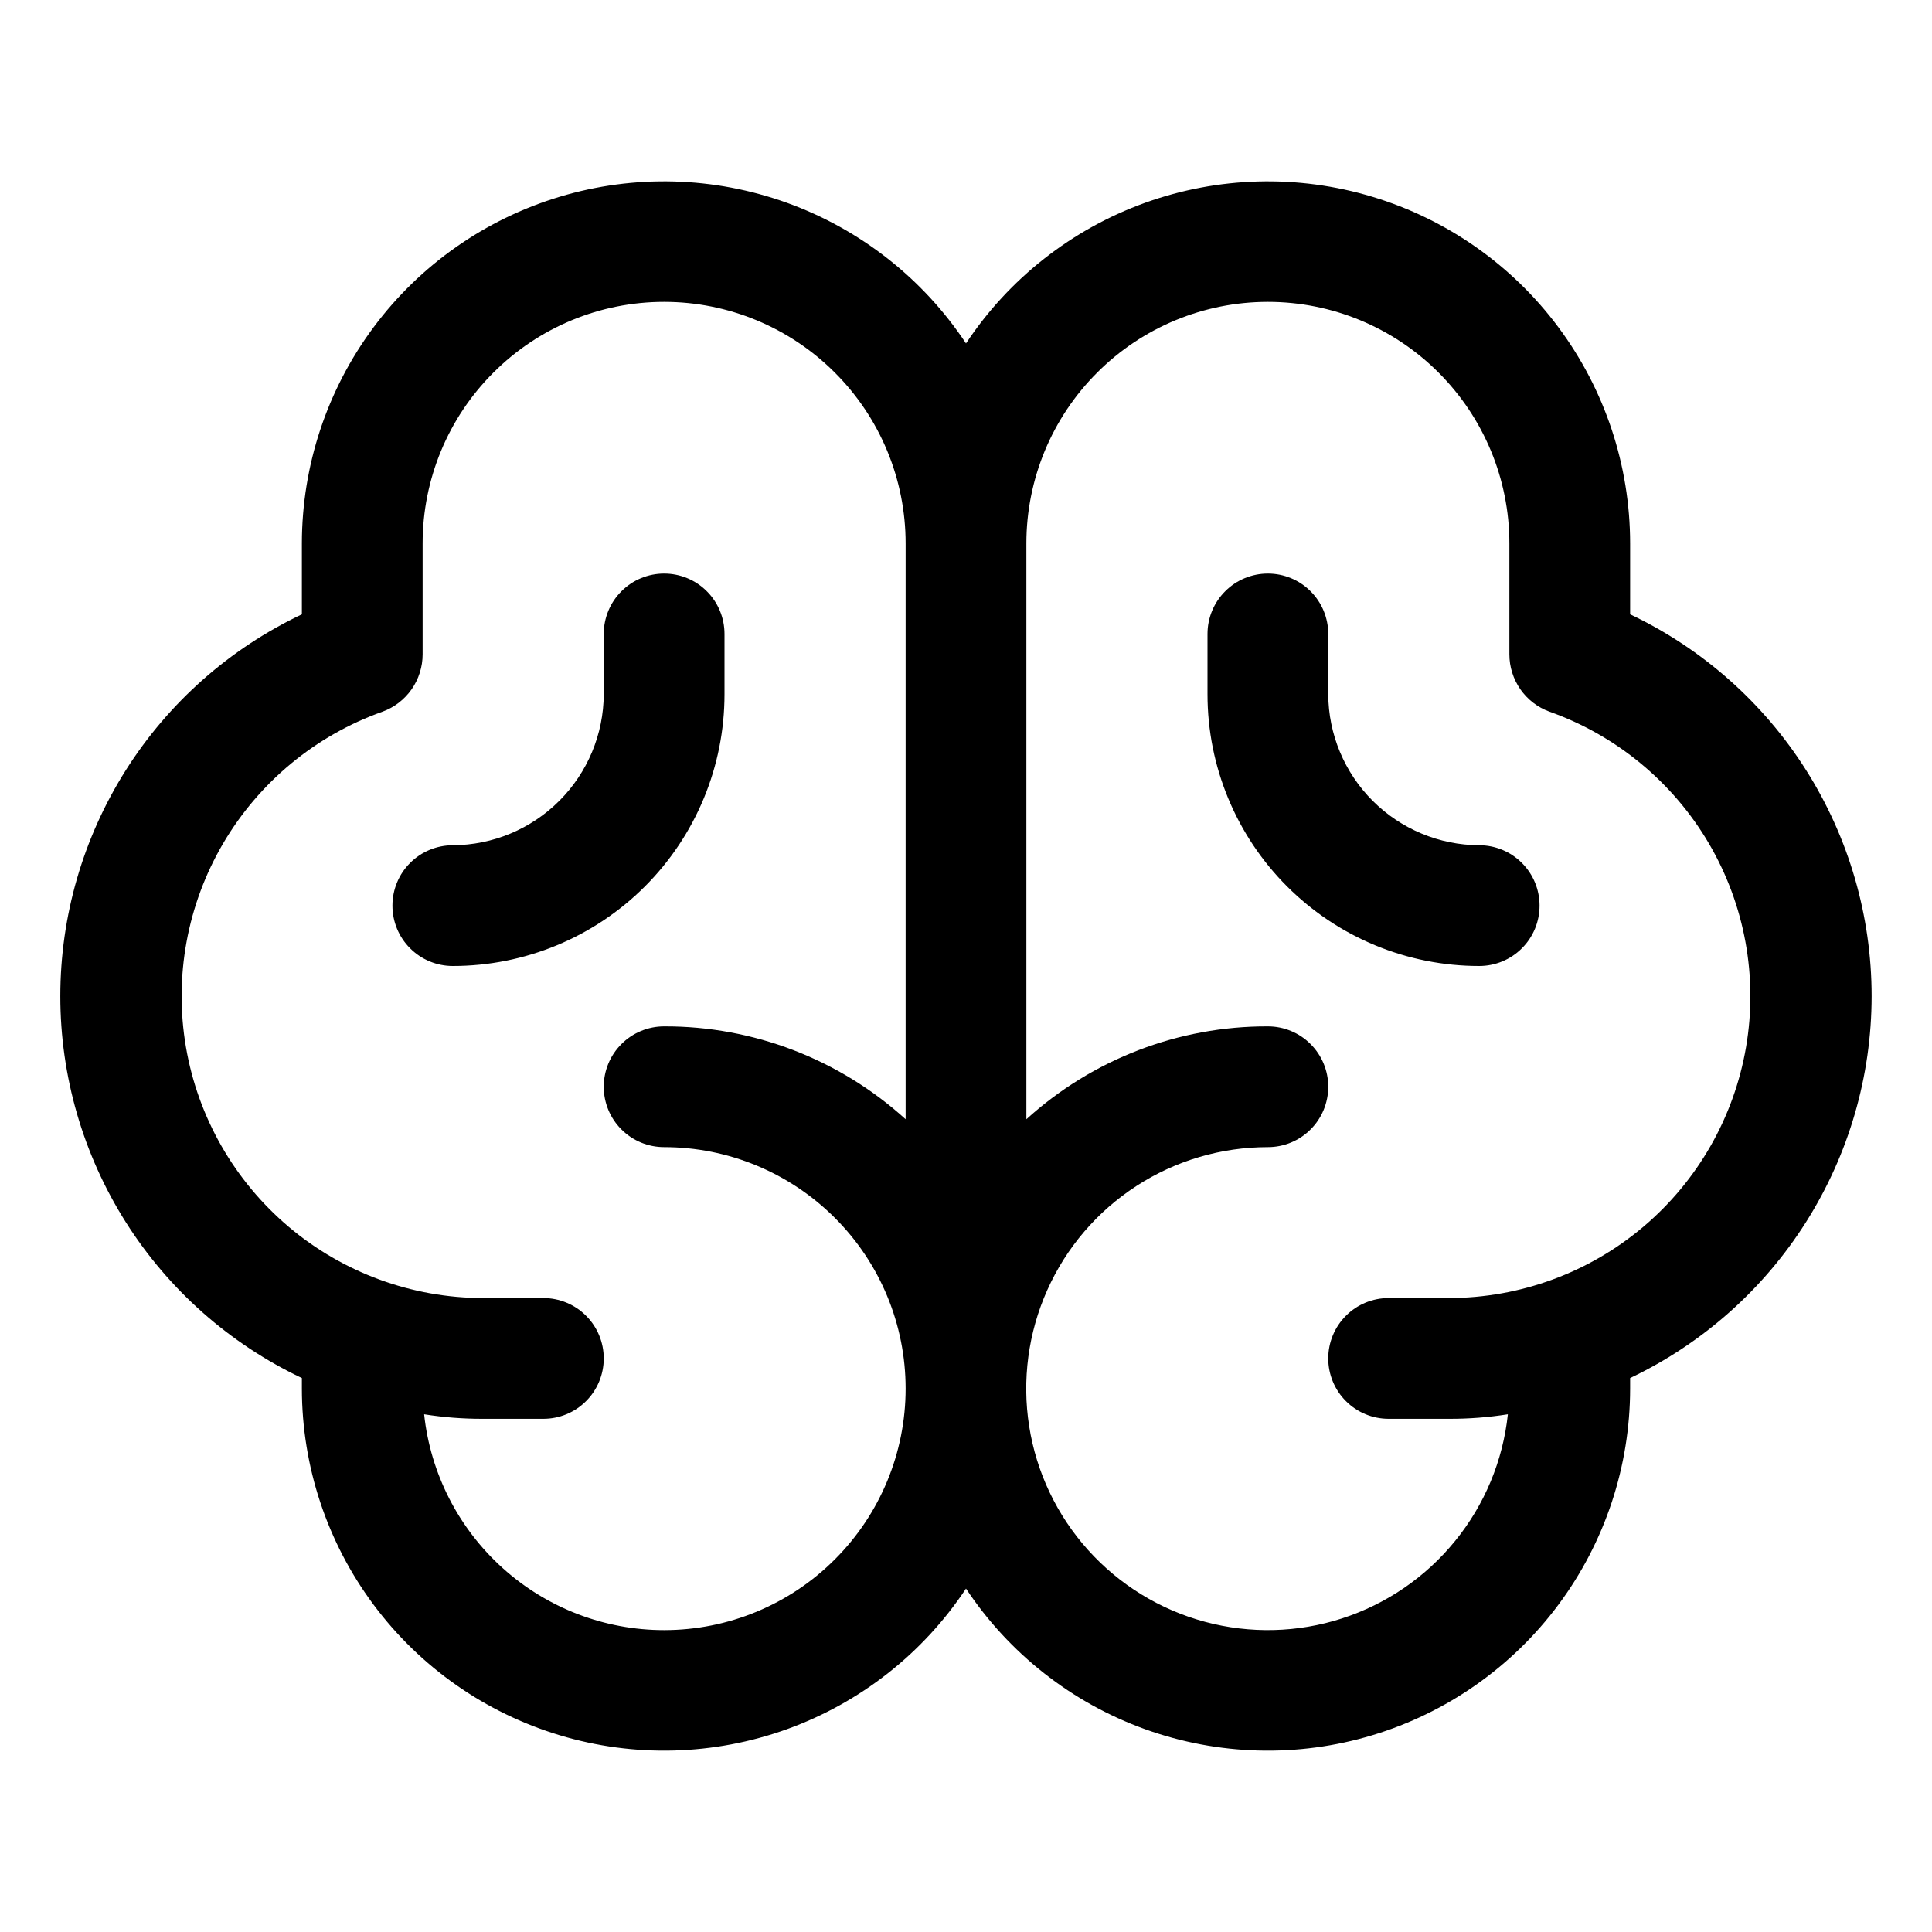 <svg width="32" height="32" viewBox="0 0 32 32" xmlns="http://www.w3.org/2000/svg">
<path d="M31 16.5C31 15.175 30.624 13.878 29.916 12.758C29.208 11.639 28.197 10.743 27 10.175V9C26.999 7.711 26.583 6.457 25.814 5.423C25.045 4.389 23.964 3.631 22.73 3.259C21.496 2.887 20.175 2.923 18.963 3.36C17.751 3.798 16.712 4.614 16 5.688C15.288 4.614 14.249 3.798 13.037 3.36C11.824 2.923 10.504 2.887 9.27 3.259C8.036 3.631 6.955 4.389 6.186 5.423C5.417 6.457 5.001 7.711 5 9V10.175C3.803 10.743 2.791 11.638 2.083 12.758C1.375 13.878 0.999 15.175 0.999 16.5C0.999 17.825 1.375 19.122 2.083 20.242C2.791 21.362 3.803 22.257 5 22.825V23C5.001 24.289 5.417 25.543 6.186 26.577C6.955 27.611 8.036 28.369 9.27 28.741C10.504 29.113 11.824 29.077 13.037 28.64C14.249 28.202 15.288 27.386 16 26.312C16.712 27.386 17.751 28.202 18.963 28.64C20.175 29.077 21.496 29.113 22.73 28.741C23.964 28.369 25.045 27.611 25.814 26.577C26.583 25.543 26.999 24.289 27 23V22.825C28.196 22.256 29.206 21.36 29.914 20.241C30.622 19.121 30.999 17.824 31 16.5ZM11 27C10.013 27 9.061 26.634 8.328 25.974C7.594 25.314 7.13 24.406 7.025 23.425C7.347 23.476 7.673 23.501 8 23.5H9C9.265 23.5 9.52 23.395 9.707 23.207C9.895 23.02 10 22.765 10 22.5C10 22.235 9.895 21.98 9.707 21.793C9.52 21.605 9.265 21.5 9 21.5H8C6.822 21.498 5.682 21.08 4.782 20.32C3.882 19.559 3.279 18.505 3.08 17.344C2.881 16.182 3.099 14.988 3.695 13.971C4.291 12.955 5.227 12.181 6.337 11.787C6.532 11.716 6.699 11.586 6.818 11.417C6.936 11.247 7 11.045 7 10.838V9C7 7.939 7.421 6.922 8.172 6.172C8.922 5.421 9.939 5 11 5C12.061 5 13.078 5.421 13.828 6.172C14.579 6.922 15 7.939 15 9V18.538C13.905 17.544 12.478 16.995 11 17C10.735 17 10.48 17.105 10.293 17.293C10.105 17.48 10 17.735 10 18C10 18.265 10.105 18.52 10.293 18.707C10.48 18.895 10.735 19 11 19C12.061 19 13.078 19.422 13.828 20.172C14.579 20.922 15 21.939 15 23C15 24.061 14.579 25.078 13.828 25.828C13.078 26.579 12.061 27 11 27ZM24 21.5H23C22.735 21.5 22.48 21.605 22.293 21.793C22.105 21.98 22 22.235 22 22.5C22 22.765 22.105 23.02 22.293 23.207C22.48 23.395 22.735 23.5 23 23.5H24C24.326 23.501 24.652 23.476 24.975 23.425C24.893 24.194 24.59 24.922 24.102 25.522C23.615 26.122 22.964 26.568 22.228 26.806C21.493 27.044 20.704 27.063 19.957 26.862C19.211 26.661 18.539 26.248 18.022 25.673C17.505 25.098 17.166 24.386 17.046 23.622C16.926 22.858 17.03 22.076 17.345 21.37C17.66 20.664 18.173 20.064 18.822 19.644C19.47 19.223 20.227 19 21 19C21.265 19 21.52 18.895 21.707 18.707C21.895 18.52 22 18.265 22 18C22 17.735 21.895 17.48 21.707 17.293C21.52 17.105 21.265 17 21 17C19.521 16.995 18.095 17.544 17 18.538V9C17 7.939 17.421 6.922 18.172 6.172C18.922 5.421 19.939 5 21 5C22.061 5 23.078 5.421 23.828 6.172C24.578 6.922 25 7.939 25 9V10.838C25 11.045 25.064 11.247 25.182 11.417C25.3 11.586 25.468 11.716 25.663 11.787C26.773 12.181 27.709 12.955 28.305 13.971C28.901 14.988 29.119 16.182 28.92 17.344C28.721 18.505 28.118 19.559 27.218 20.32C26.318 21.08 25.178 21.498 24 21.5ZM7.5 16C7.235 16 6.98 15.895 6.793 15.707C6.605 15.52 6.5 15.265 6.5 15C6.5 14.735 6.605 14.48 6.793 14.293C6.98 14.105 7.235 14 7.5 14C8.162 13.997 8.796 13.732 9.264 13.264C9.732 12.796 9.997 12.162 10 11.5V10.5C10 10.235 10.105 9.98 10.293 9.793C10.48 9.605 10.735 9.5 11 9.5C11.265 9.5 11.52 9.605 11.707 9.793C11.895 9.98 12 10.235 12 10.5V11.5C12 12.694 11.526 13.838 10.682 14.682C9.838 15.526 8.693 16 7.5 16ZM25.5 15C25.5 15.265 25.395 15.52 25.207 15.707C25.02 15.895 24.765 16 24.5 16C23.306 16 22.162 15.526 21.318 14.682C20.474 13.838 20 12.694 20 11.5V10.5C20 10.235 20.105 9.98 20.293 9.793C20.48 9.605 20.735 9.5 21 9.5C21.265 9.5 21.52 9.605 21.707 9.793C21.895 9.98 22 10.235 22 10.5V11.5C22.003 12.162 22.268 12.796 22.736 13.264C23.204 13.732 23.838 13.997 24.5 14C24.765 14 25.02 14.105 25.207 14.293C25.395 14.48 25.5 14.735 25.5 15Z" />
</svg>
